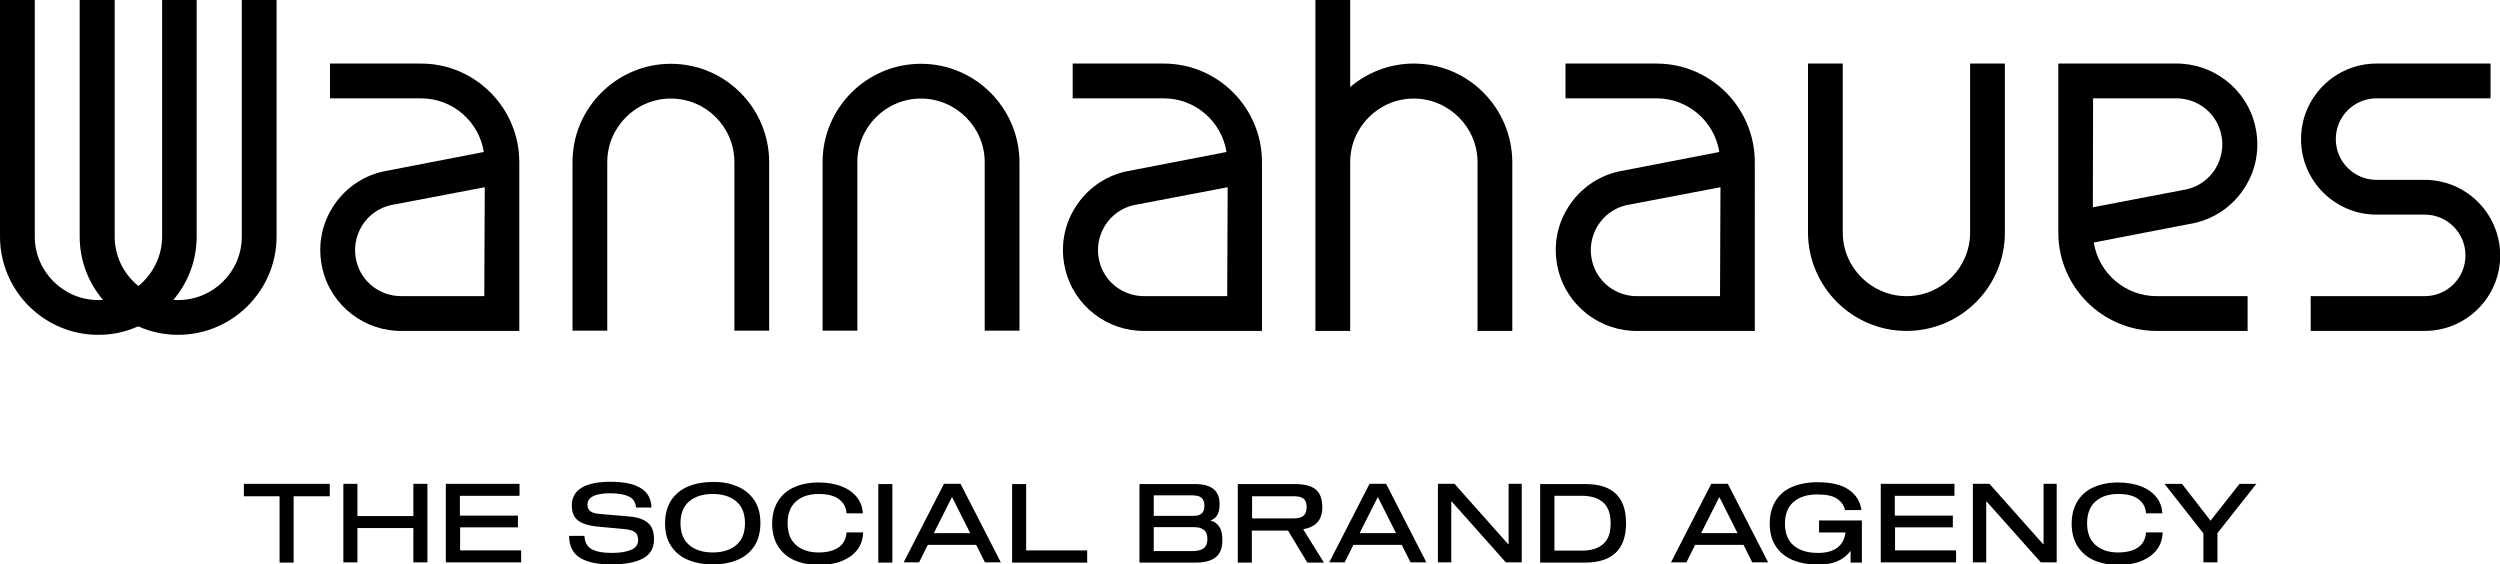 <?xml version="1.0" encoding="utf-8"?>
<!-- Generator: Adobe Illustrator 22.0.0, SVG Export Plug-In . SVG Version: 6.00 Build 0)  -->
<svg version="1.1" id="Laag_1" xmlns="http://www.w3.org/2000/svg" xmlns:xlink="http://www.w3.org/1999/xlink" x="0px" y="0px"
	 viewBox="0 0 1085.6 245.1" style="enable-background:new 0 0 1085.6 245.1;" xml:space="preserve">
<g>
	<path d="M719.3,27.6h-39.5v15.1h39.5c13.8,0,25.2,10.1,27.3,23.3l-43.9,8.5c-9.1,2.1-16.9,7.7-21.8,15.6c-5,7.9-6.5,17.3-4.4,26.5
		c3.8,16.4,18.6,27.4,34.7,27.1l50.8,0V70.4C762,46.8,742.9,27.6,719.3,27.6z M746.9,128.6h-35.9c-9.2,0.1-17.6-6.1-19.7-15.5
		c-1.2-5.1-0.3-10.5,2.5-15.1c2.8-4.5,7.2-7.7,12.4-8.9l40.9-7.8L746.9,128.6z"/>
	<path d="M936.5,143.7H976v-15.1h-39.5c-13.8,0-25.2-10.1-27.3-23.3l43.9-8.5c9.1-2.1,16.9-7.7,21.8-15.6c5-7.9,6.5-17.3,4.4-26.5
		c-3.8-16.4-18.6-27.4-34.7-27.1l-50.8,0V101C893.8,124.5,912.9,143.7,936.5,143.7z M908.9,42.7h35.9c9.2-0.1,17.6,6.1,19.7,15.5
		c1.2,5.1,0.3,10.5-2.5,15.1c-2.8,4.5-7.2,7.7-12.4,8.9L908.8,90L908.9,42.7z"/>
	<path d="M105,0v102.7c0,15.3-12.4,27.6-27.7,27.6c-0.7,0-1.3,0-2-0.1c6.3-7.4,10.1-17,10.1-27.5V0H70.4v102.7
		c0,8.7-4.1,16.4-10.3,21.5c-6.3-5.1-10.3-12.8-10.3-21.5V0H34.6v102.7c0,10.5,3.8,20.1,10.1,27.5c-0.7,0.1-1.3,0.1-2,0.1
		c-15.2,0-27.6-12.4-27.6-27.6V0H0v102.7c0,23.6,19.2,42.7,42.7,42.7c6.2,0,12-1.3,17.3-3.7c5.3,2.4,11.2,3.7,17.3,3.7
		c23.6,0,42.8-19.2,42.8-42.7V0H105z"/>
	<path d="M291.3,27.7c-23.5,0-42.7,19.2-42.7,42.7v73.2h15.1V70.4c0-15.2,12.4-27.6,27.6-27.6c15.3,0,27.6,12.4,27.6,27.6v73.2H334
		V70.4C334,46.9,314.9,27.7,291.3,27.7"/>
	<path d="M399.9,27.7c-23.6,0-42.7,19.2-42.7,42.7v73.2h15.1V70.4c0-15.2,12.4-27.6,27.6-27.6c15.2,0,27.7,12.4,27.7,27.6v73.2h15.1
		V70.4C442.6,46.9,423.5,27.7,399.9,27.7"/>
	<path d="M827.9,143.7c23.6,0,42.7-19.2,42.7-42.7V27.6h-15.1V101c0,15.2-12.4,27.6-27.6,27.6c-15.2,0-27.7-12.4-27.7-27.6V27.6
		h-15.1V101C785.2,124.5,804.3,143.7,827.9,143.7"/>
	<path d="M613.9,27.6c-10.5,0-20.2,3.9-27.6,10.2V0h-15.1v70.4v42v31.3h15.1v-31.3v-42c0-15.2,12.4-27.6,27.6-27.6
		c15.2,0,27.7,12.4,27.7,27.6v73.3h15.1V70.4C656.6,46.8,637.5,27.6,613.9,27.6z"/>
	<path d="M1052.9,78.1h-20.9h0c-9.8,0-17.7-7.9-17.7-17.7s7.9-17.7,17.7-17.7h0h49.5V27.6h-49.5l0,0h0c-18.1,0-32.8,14.7-32.8,32.8
		c0,18.1,14.7,32.8,32.8,32.8h0l0,0h20.9c9.8,0,17.7,7.9,17.7,17.7s-7.9,17.7-17.7,17.7h-49.5v15.1h49.5c18.1,0,32.8-14.7,32.8-32.8
		C1085.6,92.8,1071,78.1,1052.9,78.1z"/>
	<path d="M505.3,27.6h-39.5v15.1h39.5c13.8,0,25.2,10.1,27.3,23.3l-43.9,8.5c-9.1,2.1-16.9,7.7-21.8,15.6c-5,7.9-6.5,17.3-4.4,26.5
		c3.8,16.4,18.6,27.4,34.7,27.1l50.8,0V70.4C548,46.8,528.9,27.6,505.3,27.6z M532.9,128.6h-35.9c-9.2,0.1-17.6-6.1-19.7-15.5
		c-1.2-5.1-0.3-10.5,2.5-15.1c2.8-4.5,7.2-7.7,12.4-8.9l40.9-7.8L532.9,128.6z"/>
	<path d="M182.8,27.6h-39.5v15.1h39.5c13.8,0,25.2,10.1,27.3,23.3l-43.9,8.5c-9.1,2.1-16.9,7.7-21.8,15.6c-5,7.9-6.5,17.3-4.4,26.5
		c3.8,16.4,18.6,27.4,34.7,27.1l50.8,0V70.4C225.5,46.8,206.3,27.6,182.8,27.6z M210.3,128.6h-35.9c-9.2,0.1-17.6-6.1-19.7-15.5
		c-1.2-5.1-0.3-10.5,2.5-15.1c2.8-4.5,7.2-7.7,12.4-8.9l40.9-7.8L210.3,128.6z"/>
</g>
<g>
	<path d="M143.1,215.5h-15.6v28.8h-6.1v-28.8h-15.5v-5.4h37.3V215.5z"/>
	<path d="M185.6,210.1v34.1h-6.1v-14.9h-24.3v14.9h-6.1v-34.1h6.1v14h24.3v-14H185.6z"/>
	<path d="M199.8,223.9h25.1v5.1h-25.1V239h26.5v5.2h-32.7v-34.1h32v5.2h-25.9V223.9z"/>
	<path d="M273.1,215.6c-1.9-0.9-4.6-1.4-8.1-1.4c-6.6,0-9.9,1.7-9.9,5c0,1.3,0.5,2.3,1.4,2.9c0.9,0.6,2.3,1,4.3,1.1l12.7,1.1
		c3.4,0.3,6,1.2,7.8,2.7c1.8,1.5,2.7,3.8,2.7,7.1c0,3.9-1.6,6.7-4.8,8.4c-3.2,1.7-7.7,2.6-13.7,2.6c-5.8,0-10.3-0.9-13.5-2.8
		c-3.2-1.9-4.8-5.1-4.9-9.6h6.7c0.1,2.8,1.2,4.7,3.2,5.8c2,1.1,4.9,1.6,8.7,1.6c3.7,0,6.5-0.5,8.5-1.4c2-0.9,2.9-2.3,2.9-4.2
		c0-1.6-0.5-2.8-1.4-3.4c-0.9-0.7-2.3-1.1-4.1-1.3l-12.8-1.2c-3.4-0.4-6-1.2-7.8-2.6c-1.8-1.4-2.7-3.5-2.7-6.5
		c0-3.5,1.5-6.1,4.4-7.8c2.9-1.7,7.1-2.5,12.4-2.5c11.7,0,17.6,3.7,17.8,11.2h-6.7C276,218.1,275,216.5,273.1,215.6z"/>
	<path d="M320.3,211.3c3.1,1.3,5.5,3.3,7.3,6c1.8,2.7,2.6,6,2.6,9.9s-0.9,7.2-2.6,9.9c-1.8,2.7-4.2,4.7-7.3,6c-3.1,1.3-6.7,2-10.8,2
		c-4.1,0-7.7-0.7-10.8-2c-3.1-1.3-5.5-3.3-7.3-6c-1.8-2.7-2.6-6-2.6-9.9s0.9-7.2,2.6-9.9c1.8-2.7,4.2-4.7,7.3-6
		c3.1-1.3,6.7-2,10.8-2C313.6,209.2,317.2,209.9,320.3,211.3z M319.7,236.7c2.5-2.1,3.8-5.3,3.8-9.5s-1.3-7.4-3.8-9.5
		c-2.5-2.1-5.9-3.2-10.2-3.2c-4.3,0-7.7,1.1-10.2,3.2c-2.5,2.1-3.8,5.3-3.8,9.5s1.3,7.4,3.8,9.5c2.5,2.1,5.9,3.2,10.2,3.2
		C313.8,239.9,317.2,238.8,319.7,236.7z"/>
	<path d="M364.2,216.7c-2-1.5-5-2.2-8.8-2.2c-4,0-7.3,1.1-9.7,3.2c-2.4,2.1-3.7,5.3-3.7,9.5c0,4.2,1.2,7.3,3.7,9.5
		c2.4,2.1,5.7,3.2,9.7,3.2c3.9,0,6.8-0.8,8.9-2.3c2.1-1.6,3.1-3.7,3.3-6.4h7.2c-0.1,2.9-0.9,5.4-2.5,7.5c-1.6,2.1-3.8,3.7-6.7,4.9
		s-6.3,1.7-10.2,1.7c-3.9,0-7.4-0.7-10.4-2c-3-1.3-5.4-3.4-7.1-6c-1.7-2.7-2.6-6-2.6-9.9c0-3.9,0.9-7.2,2.6-9.9
		c1.7-2.7,4.1-4.7,7.1-6c3-1.3,6.5-2,10.4-2c3.9,0,7.2,0.6,10.1,1.7c2.8,1.1,5,2.7,6.6,4.7c1.6,2,2.4,4.3,2.6,7h-7.1
		C367.4,220.2,366.3,218.2,364.2,216.7z"/>
	<path d="M381.4,244.3v-34.1h6.1v34.1H381.4z"/>
	<path d="M423.9,236.6h-21l-3.8,7.6h-6.7l17.5-34.1h7.2l17.5,34.1h-6.9L423.9,236.6z M421.3,231.5l-7.8-15.5h-0.2l-7.8,15.5H421.3z"
		/>
	<path d="M439.5,244.3v-34.1h6.1v28.8h26.5v5.3H439.5z"/>
	<path d="M529.5,228.8c0.9,1.3,1.3,3.2,1.3,5.8c0,3.3-0.9,5.8-2.8,7.3c-1.9,1.6-4.8,2.4-8.8,2.4h-24.4v-34.1h24
		c3.7,0,6.4,0.7,8.2,2.2c1.8,1.5,2.6,3.7,2.6,6.6c0,3.8-1.3,6.1-3.8,6.9v0.2C527.4,226.5,528.7,227.5,529.5,228.8z M521.8,223
		c0.8-0.7,1.2-1.8,1.2-3.4s-0.4-2.7-1.2-3.4c-0.8-0.7-2.1-1.1-3.9-1.1H501v8.9h16.8C519.7,224.1,521,223.7,521.8,223z M522.8,238
		c1-0.8,1.5-2.2,1.5-4c0-1.8-0.5-3.1-1.5-3.9c-1-0.8-2.5-1.2-4.5-1.2H501v10.4h17.2C520.3,239.2,521.8,238.8,522.8,238z"/>
	<path d="M574.9,244.3h-7.2l-8.4-13.9h-15.7v13.9h-6.1v-34.1h24.9c4.1,0,7.1,0.8,9,2.4c1.9,1.6,2.8,4.2,2.8,7.7
		c0,5.4-2.7,8.5-8.2,9.5v0.2L574.9,244.3z M566.1,223.9c0.9-0.8,1.3-2,1.3-3.7c0-1.7-0.4-2.9-1.3-3.6c-0.9-0.8-2.3-1.1-4.2-1.1
		h-18.2v9.6h18.2C563.8,225.1,565.2,224.7,566.1,223.9z"/>
	<path d="M608.7,236.6h-21l-3.8,7.6h-6.7l17.5-34.1h7.2l17.5,34.1h-6.9L608.7,236.6z M606.2,231.5l-7.8-15.5h-0.2l-7.8,15.5H606.2z"
		/>
	<path d="M660.8,210.1v34.1h-6.9l-23.5-26.4h-0.2v26.4h-5.8v-34.1h7.2l23.3,26.2h0.2v-26.2H660.8z"/>
	<path d="M706.1,227.2c0,11.4-6,17.1-17.9,17.1h-19.4v-34.1h19.4C700.2,210.1,706.1,215.8,706.1,227.2z M675,215.3v23.8h12
		c4,0,7.1-1,9.2-2.9c2.2-1.9,3.2-4.9,3.2-9c0-4.1-1.1-7.1-3.2-9c-2.2-1.9-5.2-2.9-9.2-2.9H675z"/>
	<path d="M757.1,236.6h-21l-3.8,7.6h-6.7l17.5-34.1h7.2l17.5,34.1h-6.9L757.1,236.6z M754.5,231.5l-7.8-15.5h-0.2l-7.8,15.5H754.5z"
		/>
	<path d="M808.7,244.3h-5.1v-5.1c-1.5,2-3.4,3.5-5.7,4.5s-5.1,1.5-8.3,1.5c-4.2,0-7.9-0.7-11.1-2c-3.2-1.3-5.6-3.3-7.4-6
		s-2.6-6-2.6-9.9s0.9-7.2,2.6-9.9c1.7-2.7,4.1-4.7,7.2-6c3.1-1.3,6.7-2,10.9-2c6,0,10.6,1.1,13.7,3.3c3.1,2.2,4.9,5.1,5.4,8.8h-7.1
		c-0.4-2-1.6-3.6-3.4-4.9c-1.9-1.3-4.8-1.9-8.7-1.9c-4.3,0-7.7,1.1-10.2,3.2c-2.5,2.1-3.8,5.3-3.8,9.5s1.3,7.4,3.8,9.5
		c2.5,2.1,6,3.2,10.5,3.2c7.2,0,11.2-3,12-8.9h-11.5V226h18.6V244.3z"/>
	<path d="M822.9,223.9H848v5.1h-25.1V239h26.5v5.2h-32.7v-34.1h32v5.2h-25.9V223.9z"/>
	<path d="M893.1,210.1v34.1h-6.9l-23.5-26.4h-0.2v26.4h-5.8v-34.1h7.2l23.3,26.2h0.2v-26.2H893.1z"/>
	<path d="M928.5,216.7c-2-1.5-5-2.2-8.8-2.2c-4,0-7.3,1.1-9.7,3.2s-3.7,5.3-3.7,9.5c0,4.2,1.2,7.3,3.7,9.5c2.4,2.1,5.7,3.2,9.7,3.2
		c3.9,0,6.8-0.8,8.9-2.3c2.1-1.6,3.1-3.7,3.3-6.4h7.2c-0.1,2.9-0.9,5.4-2.5,7.5c-1.6,2.1-3.8,3.7-6.7,4.9s-6.3,1.7-10.2,1.7
		s-7.4-0.7-10.4-2c-3-1.3-5.4-3.4-7.1-6c-1.7-2.7-2.6-6-2.6-9.9c0-3.9,0.9-7.2,2.6-9.9c1.7-2.7,4.1-4.7,7.1-6c3-1.3,6.5-2,10.4-2
		c3.9,0,7.2,0.6,10.1,1.7c2.8,1.1,5,2.7,6.6,4.7c1.6,2,2.4,4.3,2.6,7h-7.1C931.7,220.2,930.6,218.2,928.5,216.7z"/>
	<path d="M962.9,231.5v12.7h-6.1v-12.6l-16.9-21.5h7.6l12.4,16l12.6-16h7.3L962.9,231.5z"/>
</g>
</svg>
